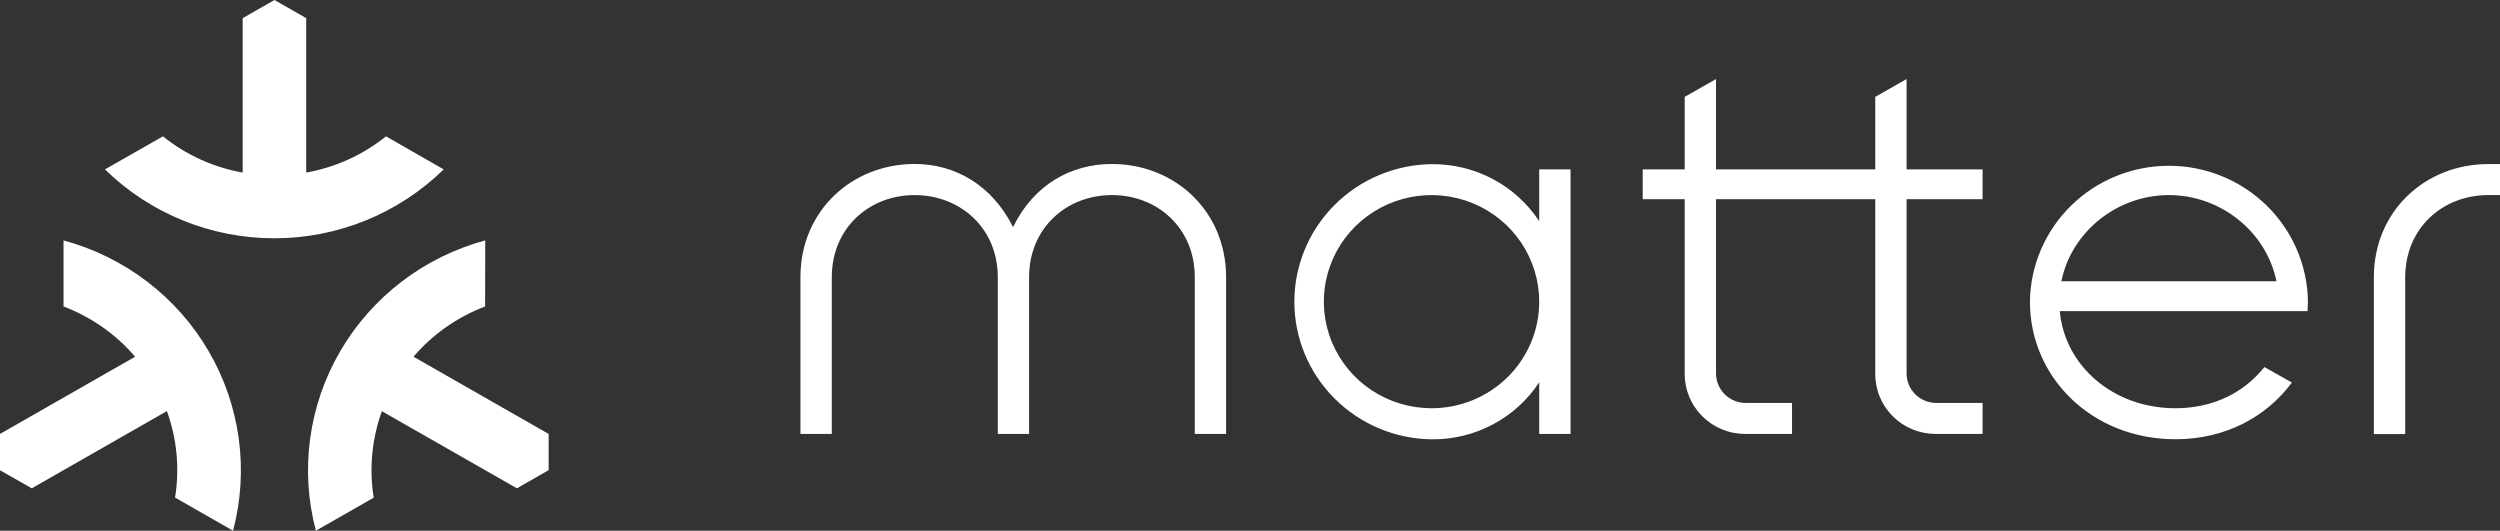 <svg width="179" height="38" viewBox="0 0 179 38" fill="none" xmlns="http://www.w3.org/2000/svg">
<rect x="0" y="0" width="179" height="38" fill="#333333" stroke="none"/>
<g clip-path="url(#clip0_469_8376)">
<path d="M11.665 9.763C13.318 11.09 15.282 11.982 17.376 12.357V1.299L19.651 0L21.925 1.299V12.357C24.02 11.982 25.984 11.09 27.638 9.763L31.769 12.128C28.541 15.289 24.183 17.062 19.642 17.062C15.101 17.062 10.743 15.289 7.515 12.128L11.665 9.763ZM16.686 38C17.837 33.651 17.208 29.029 14.935 25.137C12.663 21.245 8.931 18.397 4.549 17.213V21.944C6.537 22.697 8.3 23.934 9.676 25.541L0 31.07V33.67L2.275 34.963L11.95 29.434C12.669 31.416 12.87 33.547 12.535 35.627L16.686 38ZM34.743 17.213C30.364 18.4 26.634 21.248 24.364 25.14C22.094 29.032 21.466 33.653 22.617 38L26.757 35.634C26.423 33.554 26.624 31.424 27.342 29.441L37.01 34.963L39.283 33.663V31.07L29.607 25.541C30.983 23.934 32.747 22.697 34.734 21.944L34.743 17.213ZM110.207 12.128H112.451V31.07H110.207V27.372C109.374 28.641 108.23 29.68 106.882 30.394C105.534 31.108 104.026 31.473 102.497 31.455C99.88 31.421 97.383 30.368 95.545 28.524C93.707 26.681 92.676 24.195 92.676 21.605C92.676 19.015 93.707 16.529 95.545 14.686C97.383 12.842 99.88 11.789 102.497 11.755C104.026 11.737 105.534 12.102 106.882 12.816C108.23 13.53 109.374 14.569 110.207 15.838V12.128ZM110.207 21.599C110.207 20.09 109.755 18.614 108.908 17.359C108.061 16.104 106.856 15.126 105.448 14.549C104.039 13.971 102.488 13.82 100.993 14.114C99.497 14.409 98.123 15.136 97.045 16.203C95.966 17.27 95.232 18.63 94.935 20.11C94.637 21.59 94.79 23.125 95.373 24.519C95.957 25.913 96.945 27.105 98.213 27.944C99.481 28.782 100.972 29.23 102.497 29.23C103.51 29.231 104.513 29.034 105.449 28.651C106.385 28.268 107.235 27.706 107.952 26.997C108.668 26.288 109.236 25.447 109.623 24.52C110.01 23.594 110.209 22.601 110.207 21.599ZM136.511 5.661L134.269 6.934V12.128H122.867V5.661L120.626 6.934V12.128H117.617V14.265H120.626V26.74C120.62 27.308 120.728 27.872 120.944 28.398C121.16 28.924 121.48 29.402 121.884 29.805C122.289 30.208 122.77 30.527 123.301 30.744C123.831 30.962 124.4 31.072 124.974 31.07H128.309V28.851H124.974C124.408 28.844 123.868 28.615 123.474 28.214C123.079 27.813 122.86 27.273 122.867 26.714V14.265H134.269V26.74C134.262 27.306 134.369 27.868 134.583 28.392C134.797 28.917 135.114 29.395 135.516 29.797C135.917 30.2 136.396 30.52 136.923 30.738C137.451 30.957 138.017 31.069 138.589 31.07H141.953V28.851H138.589C138.028 28.837 137.496 28.604 137.107 28.204C136.718 27.804 136.504 27.269 136.511 26.714V14.265H141.953V12.128H136.511V5.661ZM85.546 19.84V31.07H87.788V19.84C87.788 15.121 84.128 11.741 79.604 11.741C76.677 11.741 74.012 13.228 72.536 16.26C71.032 13.257 68.394 11.741 65.496 11.741C60.981 11.741 57.312 15.112 57.312 19.84V31.07H59.556V19.84C59.556 16.347 62.212 13.968 65.489 13.968C68.766 13.968 71.442 16.347 71.442 19.84V31.07H73.683V19.84C73.683 16.347 76.339 13.968 79.616 13.968C82.894 13.968 85.546 16.347 85.546 19.84ZM178.153 13.968H179V11.749H178.153C173.638 11.749 169.969 15.121 169.969 19.849V31.079H172.213V19.84C172.22 16.347 174.876 13.968 178.153 13.968ZM165.248 21.599C165.248 21.815 165.219 22.06 165.219 22.277H147.479C147.834 26.178 151.286 29.23 155.76 29.23C158.521 29.23 160.708 28.068 162.131 26.281L164.099 27.39C162.266 29.855 159.341 31.45 155.76 31.45C149.799 31.45 145.342 27.04 145.342 21.59C145.377 19 146.441 16.529 148.304 14.709C150.166 12.89 152.678 11.87 155.295 11.87C157.912 11.87 160.423 12.89 162.286 14.709C164.149 16.529 165.213 19 165.248 21.59V21.599ZM147.594 20.139H162.994C162.282 16.618 159.03 13.968 155.294 13.968C151.558 13.968 148.306 16.618 147.594 20.139Z" fill="white"/>
</g>
<defs>
<clipPath id="clip0_469_8376">
<rect width="179" height="38" fill="white"/>
</clipPath>
</defs>
</svg>
